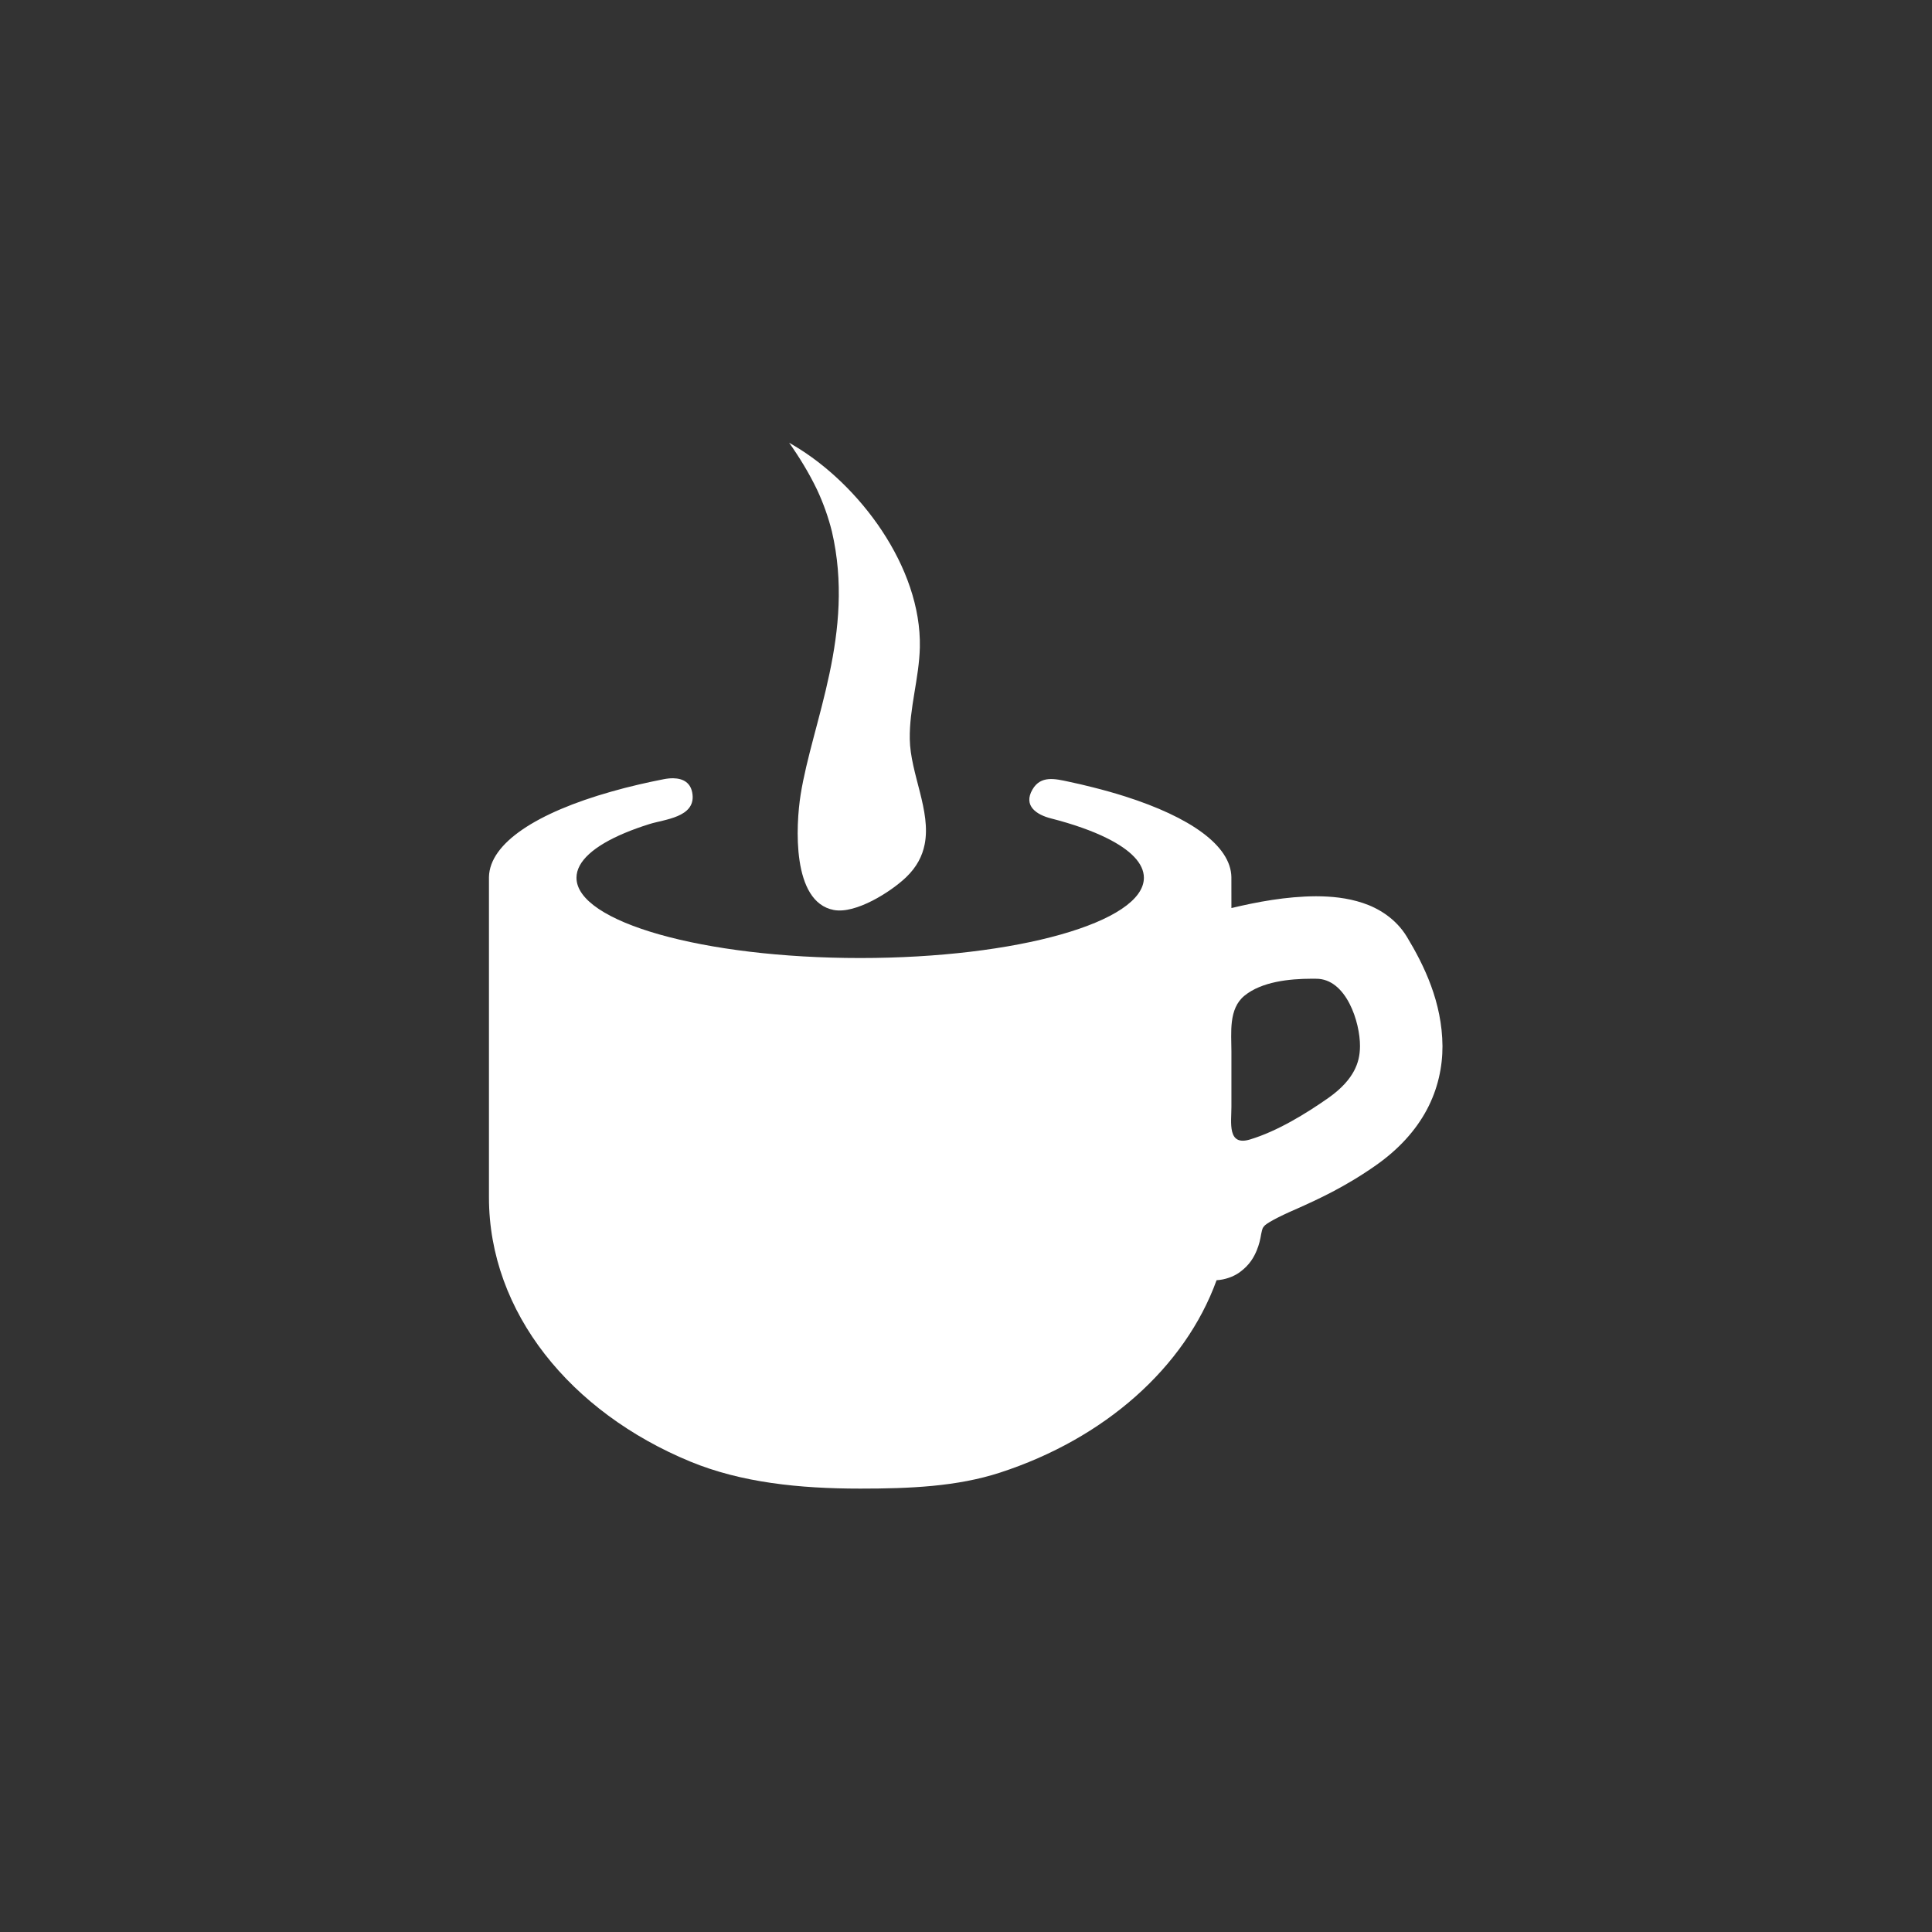 <?xml version="1.0" encoding="utf-8"?>
<svg xmlns="http://www.w3.org/2000/svg" height="48" width="48" viewBox="0 0 48 48">
  <rect x="0" y="0" width="48" height="48" fill="#333333" stroke="none"/>
  <g>
    <path id="path1" transform="rotate(0,24,24) translate(12.148,11) scale(0.812,0.812)  " fill="#FFFFFF" d="M25.172,16.399C24.494,16.401 23.648,16.486 23.117,16.918 22.623,17.32 22.717,18.057 22.717,18.623L22.717,20.322C22.717,20.791 22.584,21.53 23.284,21.318 24.115,21.068 24.989,20.534 25.693,20.04 26.112,19.742 26.335,19.467 26.467,19.222 26.598,18.975 26.649,18.74 26.651,18.462 26.656,17.74 26.235,16.394 25.306,16.4 25.262,16.4 25.218,16.399 25.172,16.399z M5.643,10.266C5.936,10.272 6.189,10.396 6.229,10.766 6.305,11.46 5.372,11.523 4.917,11.665 4.641,11.751 4.384,11.844 4.151,11.942 3.222,12.332 2.678,12.804 2.678,13.31 2.678,14.666 6.565,15.766 11.359,15.766 16.153,15.766 20.039,14.666 20.039,13.31 20.039,12.869 19.628,12.455 18.909,12.099 18.681,11.984 18.423,11.878 18.137,11.777 17.849,11.675 17.533,11.58 17.192,11.493 16.762,11.383 16.337,11.112 16.63,10.609 16.883,10.171 17.327,10.282 17.74,10.371 17.99,10.423 18.232,10.48 18.467,10.54 18.816,10.627 19.148,10.721 19.463,10.821 21.459,11.457 22.696,12.326 22.716,13.287 22.716,13.287 22.716,13.652 22.717,14.237 23.488,14.052 24.396,13.88 25.306,13.876 25.776,13.878 26.252,13.921 26.739,14.082 27.217,14.24 27.747,14.559 28.084,15.113 28.615,15.992 29.165,17.119 29.175,18.462 29.177,19.096 29.034,19.776 28.694,20.411 28.355,21.046 27.832,21.62 27.145,22.103 26.195,22.773 25.344,23.158 24.725,23.435 24.095,23.706 23.759,23.903 23.717,23.972 23.683,24.018 23.668,24.007 23.627,24.214 23.601,24.371 23.568,24.528 23.489,24.718 23.411,24.902 23.286,25.152 22.966,25.383 22.778,25.519 22.512,25.611 22.263,25.624 21.293,28.3 18.831,30.471 15.639,31.51 14.318,31.94 12.873,32 11.359,32 9.488,32 7.721,31.815 6.165,31.175 2.505,29.666 6.6283974E-08,26.612 0,23.09L0,13.287C0.023,12.25 1.464,11.319 3.745,10.674 4.015,10.596 4.298,10.524 4.59,10.456 4.835,10.399 5.087,10.345 5.344,10.295 5.444,10.275 5.546,10.264 5.643,10.266z M9.185,0C9.23,0.027 9.277,0.055 9.323,0.081 11.331,1.266 13.236,3.805 13.184,6.257 13.163,7.202 12.859,8.124 12.876,9.071 12.893,10.125 13.535,11.266 13.331,12.289 13.261,12.642 13.092,12.98 12.762,13.296 12.291,13.745 11.221,14.423 10.551,14.296 9.258,14.052 9.389,11.697 9.536,10.769 9.891,8.539 11.213,5.815 10.493,2.715 10.387,2.289 10.237,1.862 10.04,1.439 9.788,0.915 9.496,0.442 9.185,0z" />
  </g>
</svg>